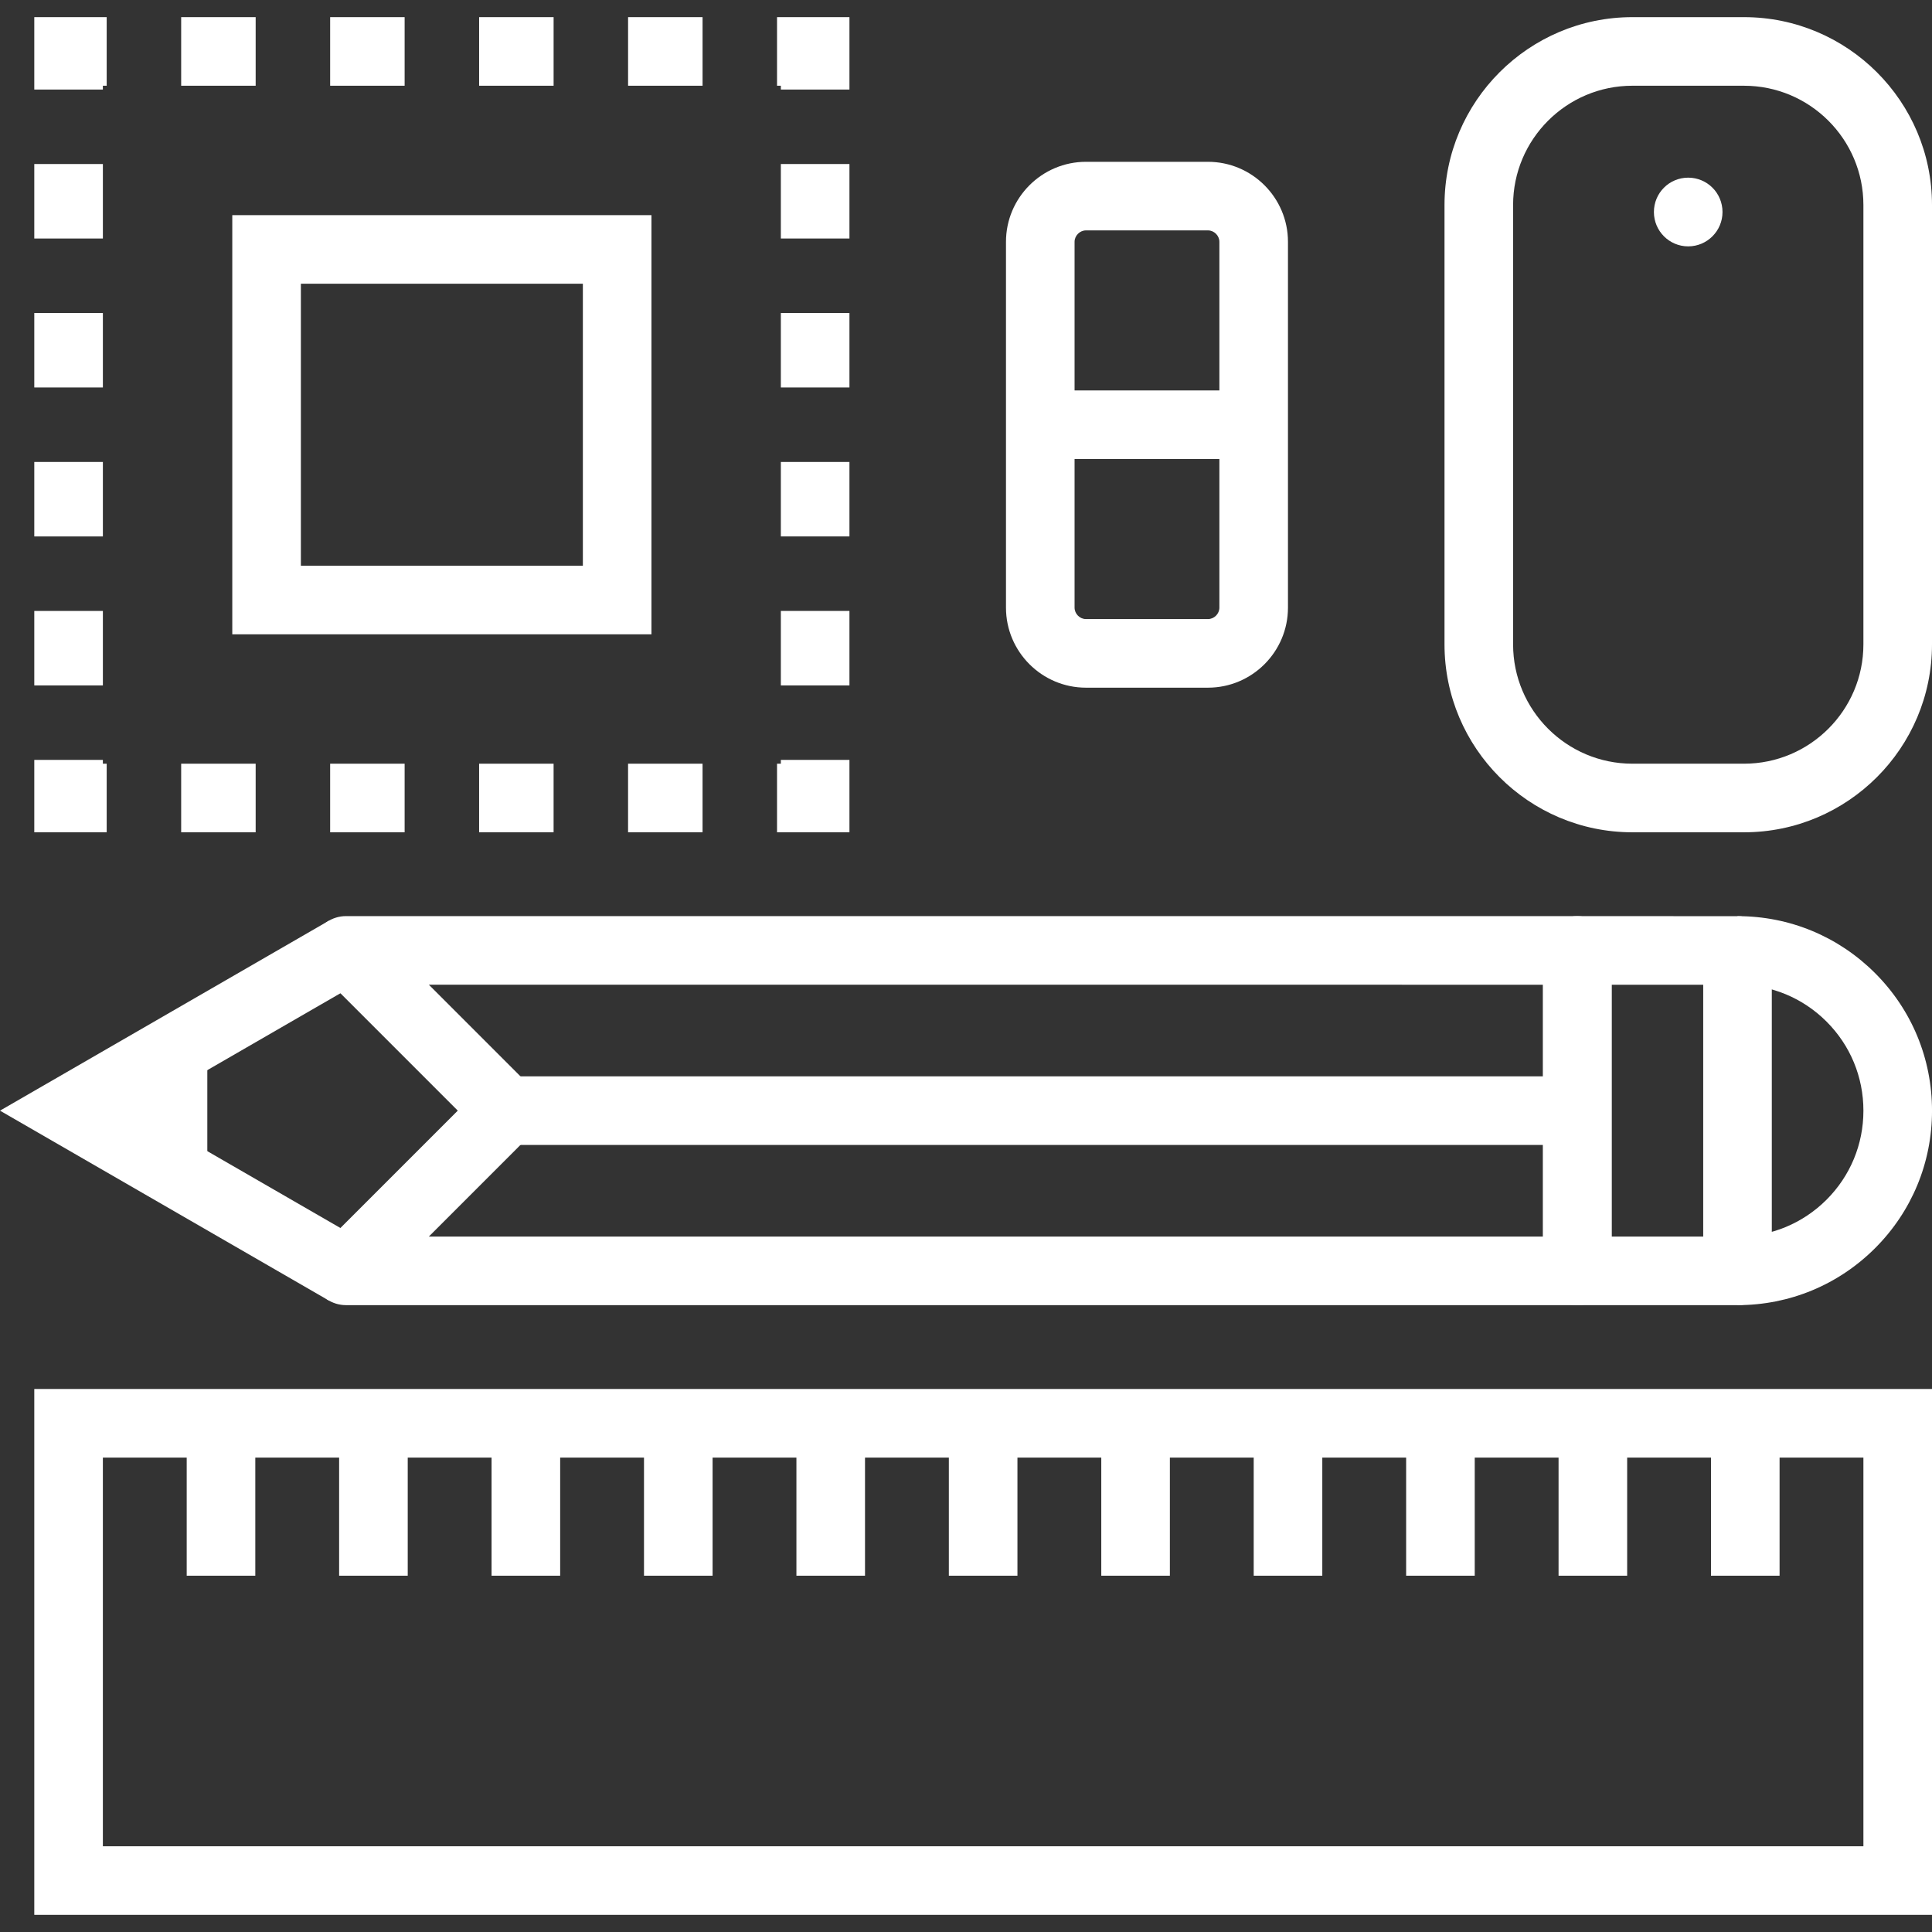 <?xml version="1.0" encoding="utf-8"?>
<!-- Generator: Adobe Illustrator 16.0.0, SVG Export Plug-In . SVG Version: 6.00 Build 0)  -->
<!DOCTYPE svg PUBLIC "-//W3C//DTD SVG 1.1//EN" "http://www.w3.org/Graphics/SVG/1.1/DTD/svg11.dtd">
<svg version="1.1" id="Layer_1" xmlns="http://www.w3.org/2000/svg" xmlns:xlink="http://www.w3.org/1999/xlink" x="0px" y="0px"
	 width="200px" height="200px" viewBox="0 0 200 200" enable-background="new 0 0 200 200" xml:space="preserve">
<rect x="0" y="0" width="200" height="200" style="fill:#333333;stroke:none;opacity:1;fill-opacity:1"/>
<style>
	*{fill:#ffffff;}
</style>
<g>
	<g>
		<path fill="#181818" d="M200,198.226H3.549v-54.438H200V198.226z M10.649,191.125h182.25v-40.237H10.649V191.125z"/>
		<g>
			<rect x="177.12" y="147.338" fill="#181818" width="7.101" height="15.778"/>
			<rect x="161.342" y="147.338" fill="#181818" width="7.101" height="15.778"/>
			<rect x="145.563" y="147.338" fill="#181818" width="7.101" height="15.778"/>
			<rect x="129.783" y="147.338" fill="#181818" width="7.101" height="15.778"/>
			<rect x="114.004" y="147.338" fill="#181818" width="7.101" height="15.778"/>
			<rect x="98.224" y="147.338" fill="#181818" width="7.101" height="15.778"/>
			<rect x="82.445" y="147.338" fill="#181818" width="7.101" height="15.778"/>
			<rect x="66.666" y="147.338" fill="#181818" width="7.101" height="15.778"/>
			<rect x="50.887" y="147.338" fill="#181818" width="7.101" height="15.778"/>
			<rect x="35.107" y="147.338" fill="#181818" width="7.101" height="15.778"/>
			<rect x="19.328" y="147.338" fill="#181818" width="7.101" height="15.778"/>
		</g>
	</g>
	<g>
		<polygon fill="#181818" points="21.461,123.265 21.461,106.679 7.099,114.975 		"/>
		<rect x="52.409" y="111.423" fill="#181818" width="110.875" height="7.101"/>
		<polygon fill="#181818" points="34.047,134.633 0,114.975 34.047,95.311 37.599,101.459 14.2,114.975 37.598,128.484 		"/>
		<path fill="#181818" d="M163.283,135.108H35.822c-1.436,0-2.73-0.864-3.279-2.191c-0.548-1.326-0.246-2.854,0.771-3.869
			l14.075-14.076l-14.075-14.076c-1.017-1.016-1.319-2.543-0.771-3.87c0.549-1.327,1.843-2.191,3.279-2.191l0,0l127.461,0.003
			c1.96,0,3.55,1.59,3.55,3.55v33.17C166.833,133.519,165.243,135.108,163.283,135.108z M44.393,128.008h115.339v-26.069
			l-115.338-0.003l10.524,10.526c1.387,1.387,1.387,3.633,0,5.02L44.393,128.008z"/>
		<path fill="#181818" d="M179.866,135.108h-16.583c-1.96,0-3.551-1.59-3.551-3.55v-33.17c0-0.941,0.373-1.845,1.039-2.51
			c0.665-0.666,1.568-1.04,2.512-1.04l0,0l16.583,0.003c1.96,0,3.551,1.59,3.551,3.55v33.167
			C183.417,133.519,181.826,135.108,179.866,135.108z M166.833,128.008h9.483v-26.066l-9.483-0.003V128.008z"/>
		<path fill="#181818" d="M179.866,135.108v-7.101c3.479,0,6.756-1.355,9.221-3.818c2.46-2.462,3.815-5.735,3.813-9.212
			c0-3.486-1.355-6.76-3.815-9.219c-2.462-2.461-5.732-3.817-9.205-3.817c-0.003,0-0.006,0-0.01,0l-0.006-7.101
			c0.006,0,0.01,0,0.016,0c5.368,0,10.42,2.094,14.226,5.896c3.803,3.802,5.896,8.859,5.896,14.238
			c0.003,5.372-2.089,10.43-5.893,14.235C190.299,133.015,185.241,135.108,179.866,135.108z"/>
	</g>
	<g>
		<polygon fill="#181818" points="87.934,9.27 80.833,9.27 80.833,8.875 80.438,8.875 80.438,1.775 87.934,1.775 		"/>
		<path fill="#181818" d="M72.729,8.875h-7.71V1.775h7.71V8.875z M57.309,8.875h-7.711V1.775h7.711V8.875z M41.887,8.875h-7.71
			V1.775h7.71V8.875z M26.466,8.875h-7.711V1.775h7.711V8.875z"/>
		<polygon fill="#181818" points="10.649,9.27 3.549,9.27 3.549,1.775 11.044,1.775 11.044,8.875 10.649,8.875 		"/>
		<path fill="#181818" d="M10.649,70.954H3.549v-7.709h7.101V70.954z M10.649,55.533H3.549v-7.711h7.101V55.533z M10.649,40.112
			H3.549v-7.709h7.101V40.112z M10.649,24.691H3.549V16.98h7.101V24.691z"/>
		<polygon fill="#181818" points="11.044,86.159 3.549,86.159 3.549,78.664 10.649,78.664 10.649,79.059 11.044,79.059 		"/>
		<path fill="#181818" d="M72.728,86.159h-7.711v-7.101h7.711V86.159z M57.308,86.159h-7.711v-7.101h7.711V86.159z M41.887,86.159
			h-7.71v-7.101h7.71V86.159z M26.466,86.159h-7.711v-7.101h7.711V86.159z"/>
		<polygon fill="#181818" points="87.934,86.159 80.438,86.159 80.438,79.059 80.833,79.059 80.833,78.664 87.934,78.664 		"/>
		<path fill="#181818" d="M87.934,70.954h-7.101v-7.711h7.101V70.954z M87.934,55.532h-7.101v-7.709h7.101V55.532z M87.934,40.112
			h-7.101v-7.711h7.101V40.112z M87.934,24.69h-7.101V16.98h7.101V24.69z"/>
	</g>
	<path fill="#181818" d="M67.439,65.665H24.046V22.272h43.393V65.665z M31.147,58.564h29.191V29.373H31.147V58.564z"/>
	<g>
		<rect x="107.689" y="40.418" fill="#181818" width="22.091" height="7.101"/>
		<path fill="#181818" d="M125.046,71.188h-12.623c-4.567,0-8.284-3.717-8.284-8.284v-37.87c0-4.567,3.717-8.284,8.284-8.284h12.623
			c4.567,0,8.284,3.717,8.284,8.284v37.87C133.33,67.471,129.613,71.188,125.046,71.188z M112.423,23.85
			c-0.641,0-1.184,0.542-1.184,1.184v37.87c0,0.641,0.543,1.183,1.184,1.183h12.623c0.642,0,1.184-0.542,1.184-1.183v-37.87
			c0-0.641-0.542-1.184-1.184-1.184H112.423z"/>
	</g>
	<g>
		<path fill="#181818" d="M180.541,86.159h-11.557c-10.725,0-19.449-8.726-19.449-19.453V21.225c0-10.725,8.725-19.45,19.449-19.45
			h11.557C191.27,1.775,200,10.5,200,21.225v45.482C200,77.433,191.27,86.159,180.541,86.159z M168.984,8.875
			c-6.811,0-12.349,5.54-12.349,12.349v45.482c0,6.811,5.538,12.352,12.349,12.352h11.557c6.814,0,12.358-5.541,12.358-12.352
			V21.225c0-6.81-5.544-12.349-12.358-12.349H168.984z"/>
		<path fill="#181818" d="M178.313,21.949c0,1.958-1.588,3.555-3.554,3.555c-1.96,0-3.547-1.596-3.547-3.555
			c0-1.973,1.587-3.558,3.547-3.558C176.726,18.391,178.313,19.976,178.313,21.949z"/>
	</g>
</g>
</svg>
